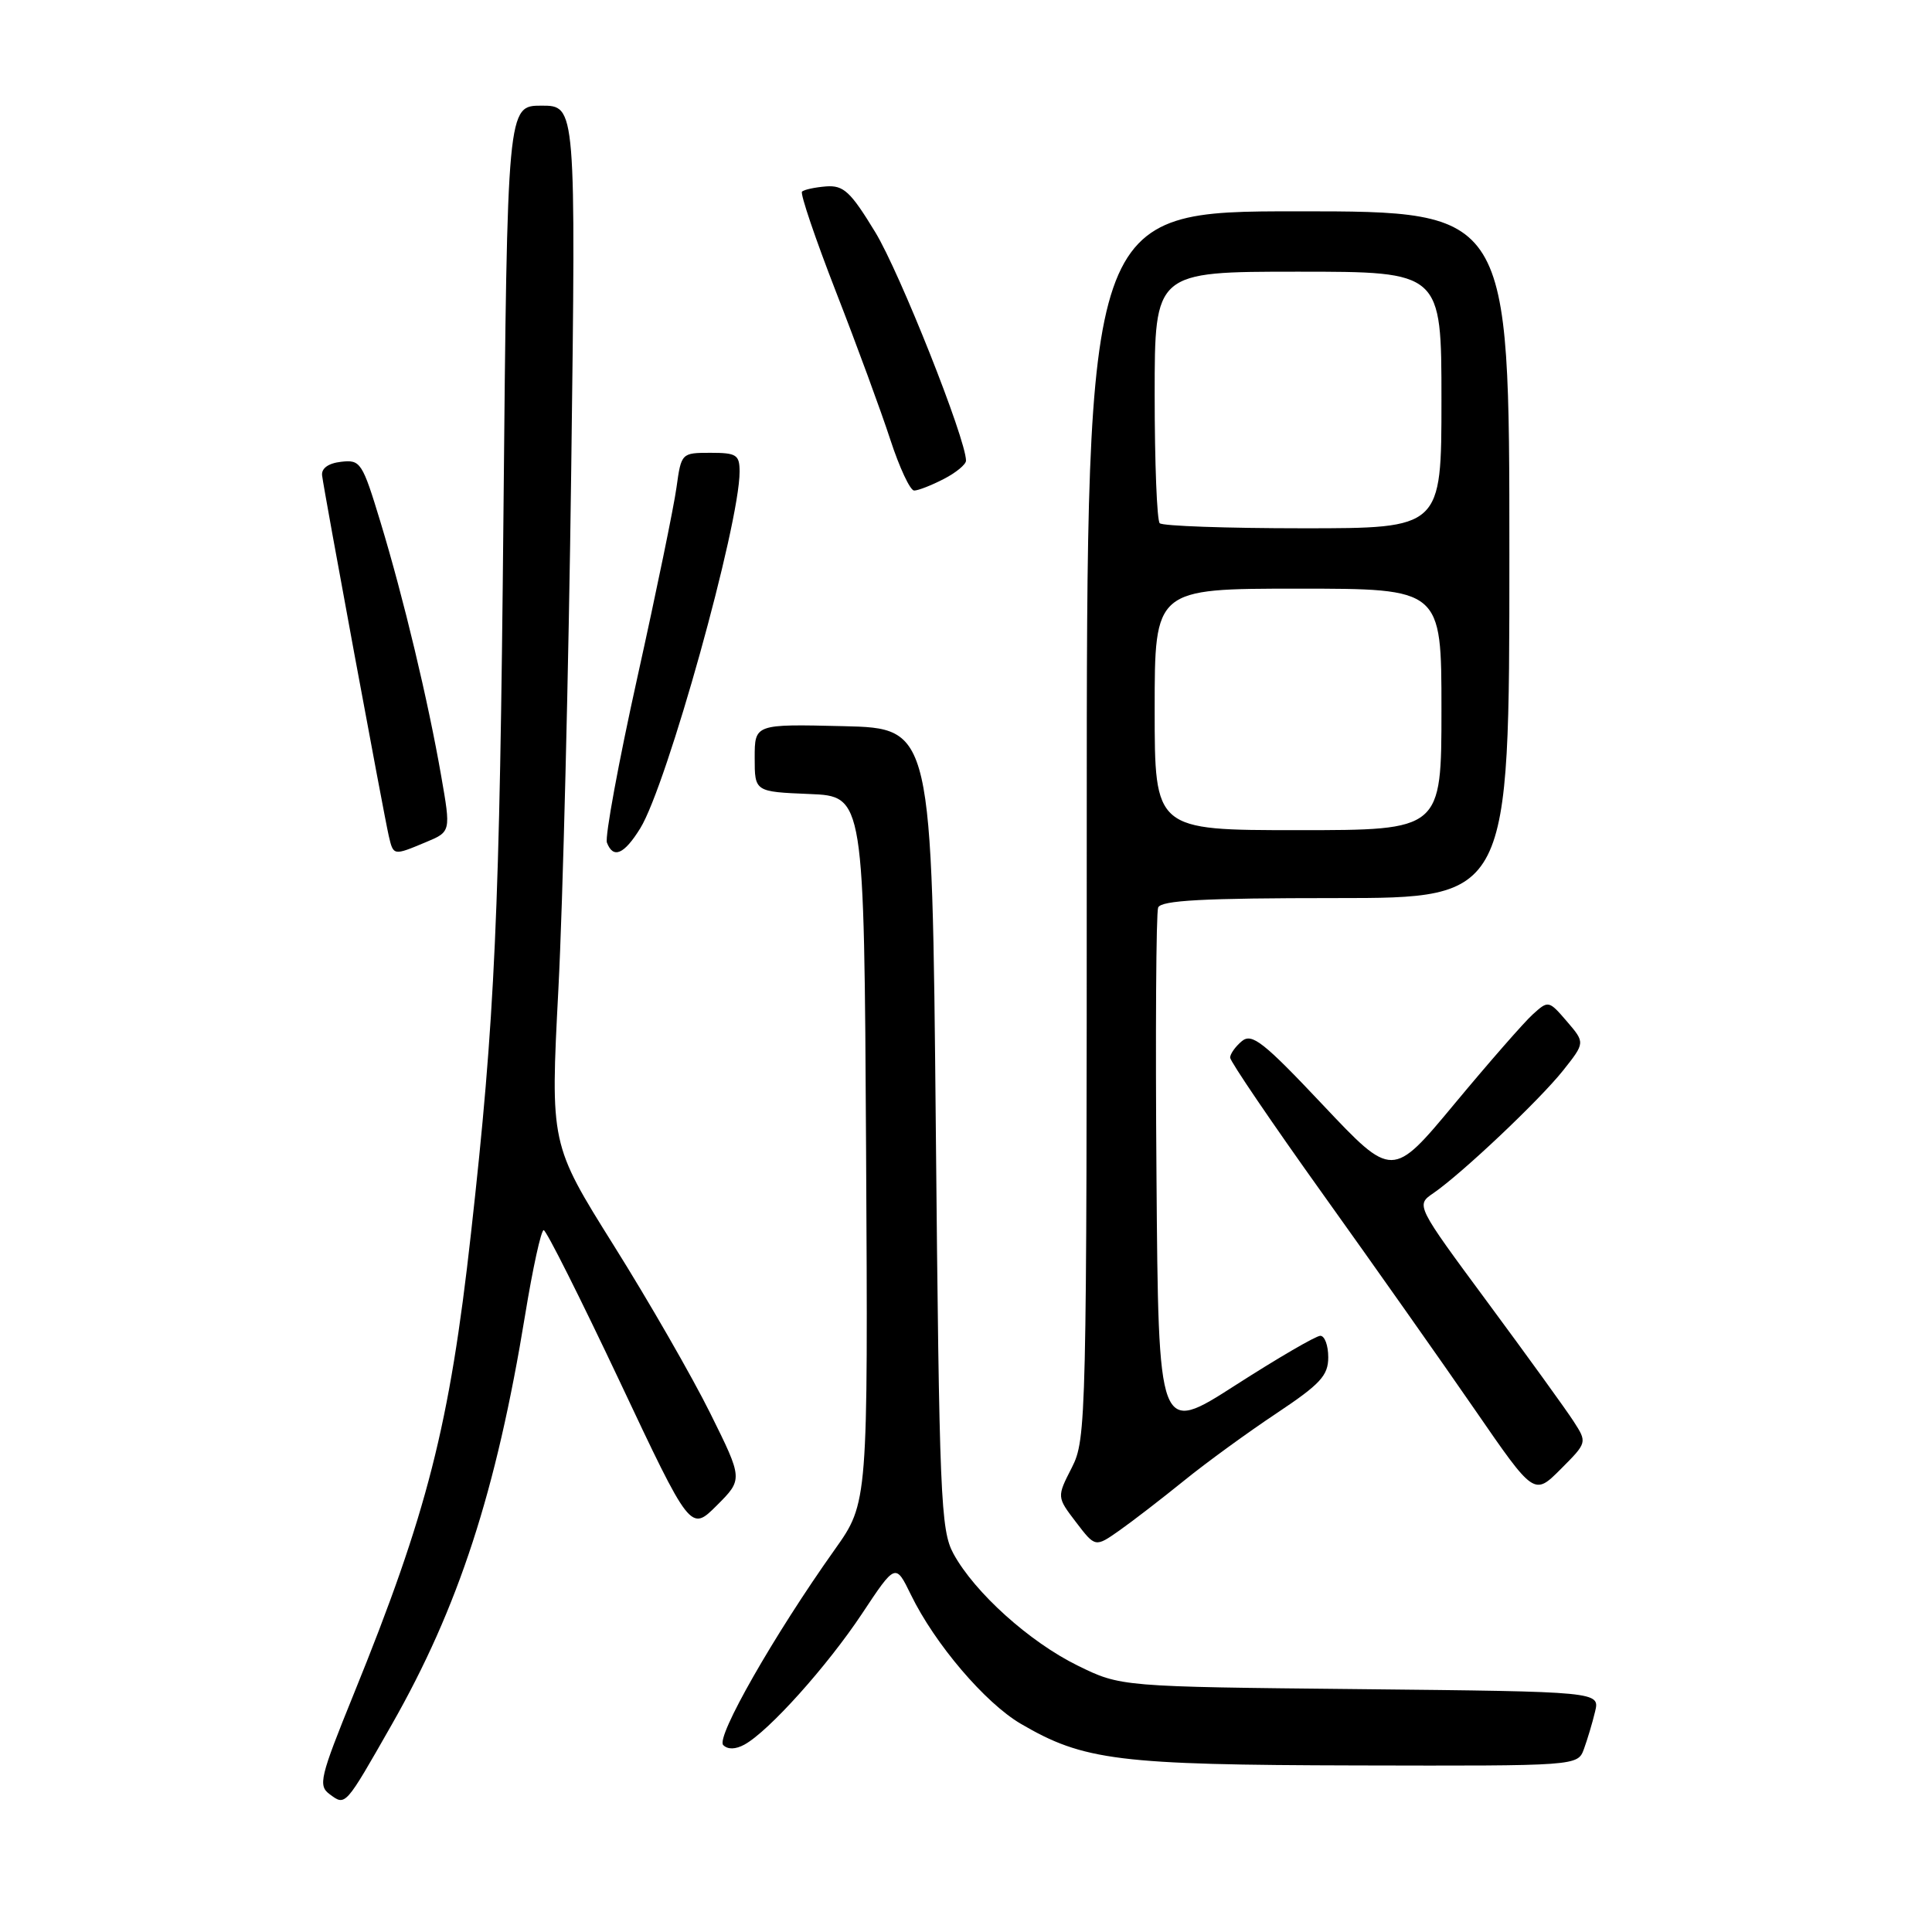 <?xml version="1.0" encoding="UTF-8" standalone="no"?>
<!DOCTYPE svg PUBLIC "-//W3C//DTD SVG 1.1//EN" "http://www.w3.org/Graphics/SVG/1.1/DTD/svg11.dtd" >
<svg xmlns="http://www.w3.org/2000/svg" xmlns:xlink="http://www.w3.org/1999/xlink" version="1.1" viewBox="0 0 256 256">
 <g >
 <path fill="currentColor"
d=" M 51.92 228.50 C 60.76 212.98 65.76 197.62 69.58 174.25 C 70.59 168.06 71.70 163.00 72.04 163.00 C 72.38 163.00 76.89 171.99 82.08 182.97 C 91.50 202.95 91.50 202.95 94.98 199.48 C 98.45 196.01 98.45 196.01 94.11 187.26 C 91.72 182.44 85.98 172.45 81.34 165.05 C 72.92 151.60 72.92 151.60 73.99 131.05 C 74.58 119.75 75.35 88.79 75.69 62.25 C 76.31 14.00 76.31 14.00 71.76 14.00 C 67.22 14.00 67.22 14.00 66.71 68.25 C 66.21 121.22 65.60 134.87 62.40 163.50 C 59.58 188.84 56.62 200.47 46.86 224.50 C 42.38 235.54 42.13 236.60 43.69 237.75 C 45.80 239.31 45.70 239.42 51.92 228.50 Z  M 209.88 231.75 C 210.33 230.51 211.00 228.30 211.35 226.82 C 212.00 224.15 212.00 224.15 180.25 223.82 C 148.50 223.50 148.50 223.50 142.78 220.69 C 136.41 217.56 129.14 211.01 126.34 205.88 C 124.64 202.75 124.46 198.52 124.00 149.50 C 123.50 96.50 123.50 96.50 111.75 96.22 C 100.00 95.94 100.00 95.94 100.00 100.42 C 100.00 104.91 100.00 104.91 107.25 105.21 C 114.50 105.50 114.50 105.50 114.76 152.31 C 115.02 199.11 115.02 199.11 110.62 205.31 C 102.57 216.64 94.82 230.22 95.83 231.23 C 96.44 231.84 97.46 231.81 98.64 231.17 C 101.86 229.41 109.62 220.76 114.23 213.81 C 118.66 207.13 118.66 207.13 120.70 211.31 C 123.86 217.81 130.53 225.64 135.26 228.41 C 143.59 233.29 148.17 233.86 179.77 233.93 C 209.05 234.00 209.05 234.00 209.88 231.75 Z  M 156.91 196.18 C 159.88 193.77 165.40 189.76 169.16 187.26 C 174.95 183.40 176.00 182.27 176.00 179.85 C 176.00 178.28 175.53 177.00 174.95 177.00 C 174.37 177.00 169.31 179.95 163.70 183.55 C 153.50 190.10 153.50 190.10 153.24 155.81 C 153.09 136.94 153.19 120.95 153.46 120.26 C 153.82 119.30 159.41 119.00 176.97 119.00 C 200.00 119.00 200.00 119.00 200.00 73.50 C 200.00 28.00 200.00 28.00 172.00 28.00 C 144.00 28.00 144.00 28.00 144.00 109.29 C 144.00 188.37 143.95 190.68 142.02 194.47 C 140.03 198.36 140.03 198.36 142.58 201.70 C 145.13 205.04 145.13 205.04 148.32 202.80 C 150.07 201.57 153.93 198.59 156.91 196.18 Z  M 208.50 188.32 C 207.50 186.77 202.38 179.69 197.14 172.60 C 187.60 159.69 187.60 159.69 189.93 158.10 C 193.72 155.49 203.99 145.78 207.13 141.83 C 210.04 138.16 210.04 138.16 207.62 135.34 C 205.22 132.55 205.16 132.54 203.10 134.41 C 201.94 135.46 197.29 140.78 192.75 146.24 C 184.50 156.17 184.50 156.17 175.30 146.42 C 167.41 138.05 165.88 136.85 164.55 137.96 C 163.70 138.67 163.00 139.65 163.00 140.14 C 163.00 140.63 168.54 148.79 175.32 158.27 C 182.10 167.75 191.16 180.60 195.46 186.84 C 203.28 198.19 203.28 198.19 206.80 194.67 C 210.32 191.14 210.32 191.14 208.50 188.32 Z  M 56.41 111.60 C 59.75 110.21 59.75 110.21 58.46 102.82 C 56.73 92.87 53.48 79.27 50.42 69.19 C 48.01 61.26 47.77 60.89 45.20 61.19 C 43.50 61.38 42.57 62.06 42.68 63.00 C 42.92 65.03 50.86 107.92 51.51 110.75 C 52.13 113.40 52.11 113.40 56.41 111.60 Z  M 84.84 109.75 C 88.38 104.01 98.00 69.48 98.00 62.51 C 98.00 60.26 97.60 60.00 94.14 60.00 C 90.30 60.00 90.27 60.04 89.64 64.58 C 89.30 67.09 86.97 78.41 84.46 89.73 C 81.95 101.05 80.14 110.91 80.42 111.65 C 81.26 113.84 82.70 113.21 84.84 109.75 Z  M 125.05 63.47 C 126.67 62.64 128.00 61.54 128.00 61.04 C 128.00 58.19 119.22 36.09 115.98 30.77 C 112.70 25.38 111.78 24.53 109.46 24.70 C 107.97 24.82 106.54 25.13 106.27 25.39 C 106.01 25.66 108.04 31.64 110.78 38.69 C 113.53 45.73 116.76 54.54 117.97 58.25 C 119.18 61.96 120.60 65.00 121.13 65.00 C 121.66 65.00 123.43 64.31 125.05 63.47 Z  M 153.00 94.00 C 153.00 78.00 153.00 78.00 172.00 78.00 C 191.00 78.00 191.00 78.00 191.00 94.00 C 191.00 110.00 191.00 110.00 172.00 110.00 C 153.00 110.00 153.00 110.00 153.00 94.00 Z  M 153.67 69.33 C 153.30 68.97 153.00 61.32 153.00 52.33 C 153.00 36.00 153.00 36.00 172.00 36.00 C 191.00 36.00 191.00 36.00 191.00 53.00 C 191.00 70.00 191.00 70.00 172.67 70.00 C 162.58 70.00 154.03 69.70 153.67 69.33 Z "/>
</g>
</svg>